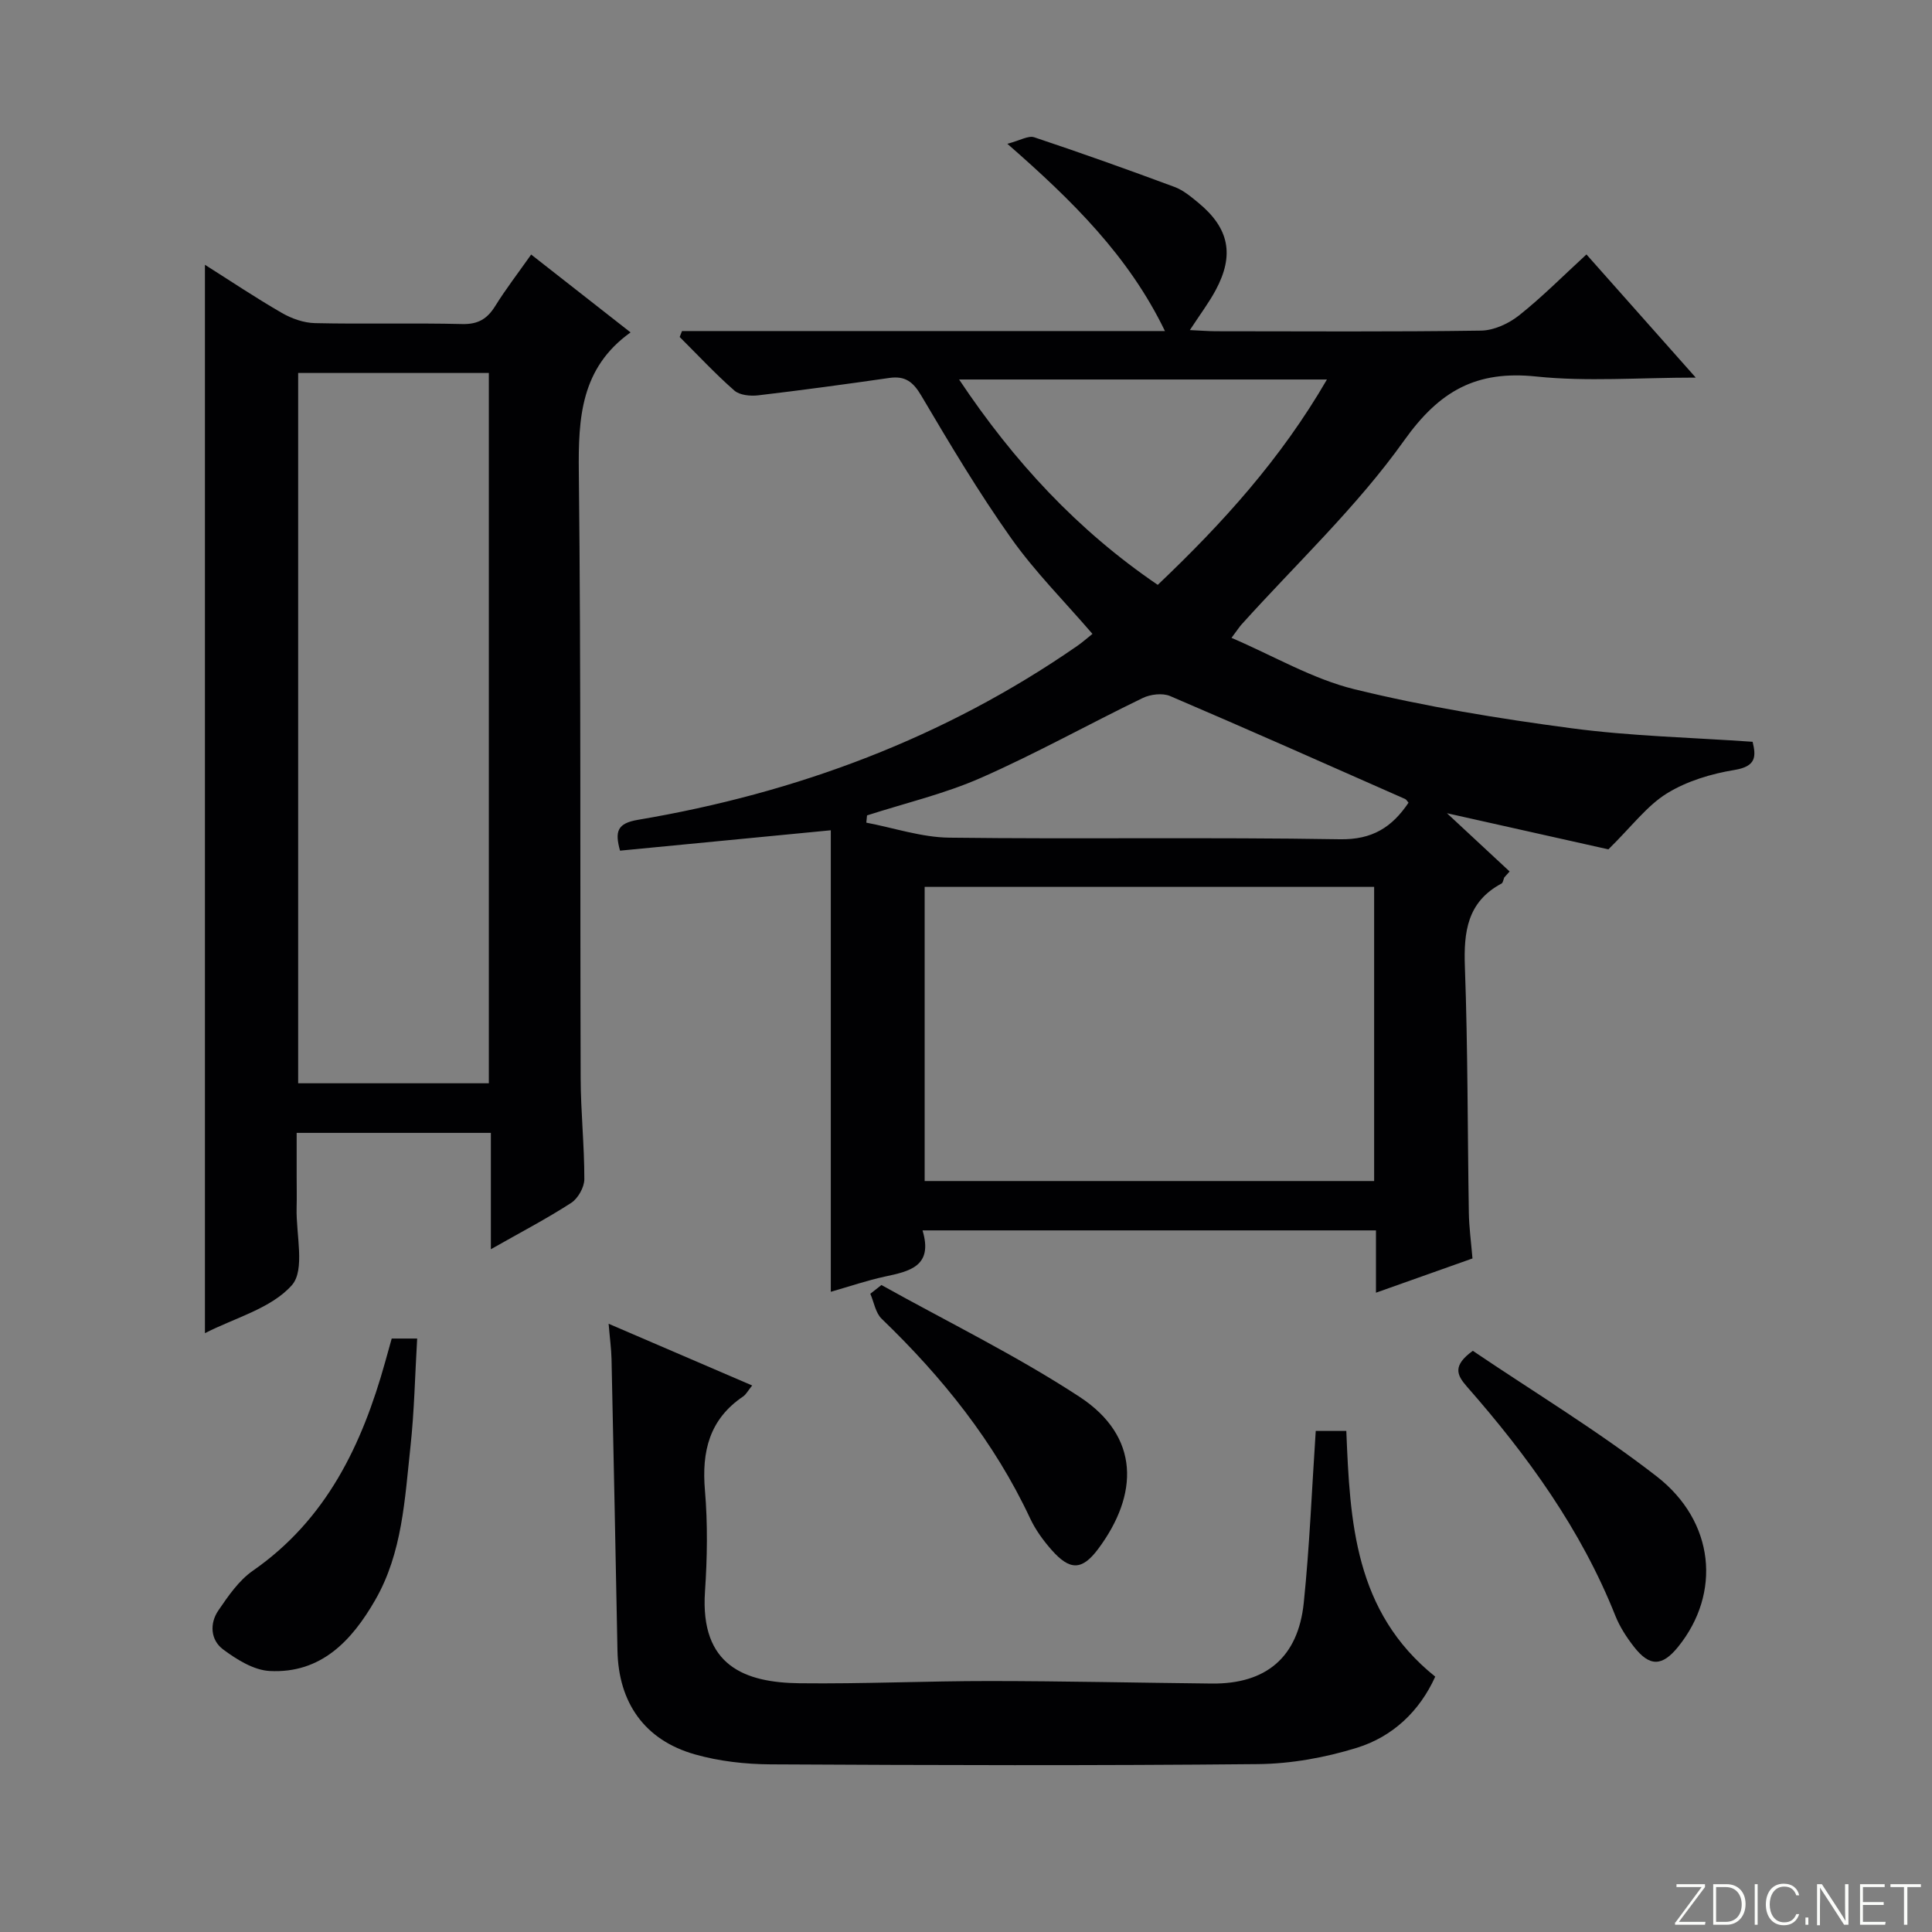 <svg enable-background="new 0 0 400 400" viewBox="0 0 400 400" xmlns="http://www.w3.org/2000/svg"><rect x="0" y="0" width="400" height="400" fill="#808080" stroke="none"/><g fill="#fbfcfa"><path d="m346.9 398 5.4-7.3h-5.2v-.6h5.9v.6l-5.4 7.2h5.5l-.1.6h-6.2v-.5z"/><path d="m354.7 390.1h2.8c2.3 0 3.9 1.6 3.9 4.1s-1.6 4.3-3.9 4.3h-2.8zm.6 7.8h2c2.2 0 3.3-1.6 3.3-3.6 0-1.8-1-3.6-3.3-3.6h-2z"/><path d="m363.9 390.1v8.4h-.6v-8.4z"/><path d="m372.5 396.3c-.4 1.3-1.4 2.3-3.2 2.3-2.4 0-3.7-1.9-3.7-4.3 0-2.3 1.2-4.3 3.7-4.3 1.8 0 2.9 1 3.2 2.4h-.6c-.4-1.1-1.1-1.8-2.5-1.8-2.1 0-3 1.9-3 3.7s.9 3.7 3 3.7c1.4 0 2.1-.7 2.5-1.7z"/><path d="m373.8 398.5v-1.5h.6v1.5z"/><path d="m376.2 398.5v-8.4h1c1.3 2 4.4 6.7 4.9 7.6-.1-1.2-.1-2.4-.1-3.8v-3.8h.7v8.4h-.9c-1.2-1.9-4.4-6.8-5-7.7.1 1.1 0 2.3 0 3.9v3.9h-.6z"/><path d="m390 394.4h-4.3v3.5h4.7l-.1.6h-5.2v-8.4h5.1v.6h-4.5v3.1h4.3v.7z"/><path d="m394.2 390.7h-2.8v-.6h6.3v.6h-2.8v7.8h-.7z"/></g><path d="m141.2 68.54h99.99c-7.5-15.51-19.13-26.98-32.63-38.77 2.62-.68 4.34-1.75 5.56-1.35 9.74 3.25 19.41 6.7 29.04 10.28 1.82.67 3.44 2.04 4.97 3.3 6.35 5.25 7.48 10.77 3.57 18.06-1.4 2.61-3.21 5-5.35 8.28 2.2.1 3.75.23 5.3.24 18.33.01 36.67.14 55-.13 2.65-.04 5.7-1.45 7.84-3.14 4.8-3.81 9.14-8.2 13.97-12.63 7.39 8.32 14.6 16.45 22.63 25.5-11.86 0-22.55.87-33.03-.23-12.38-1.29-20 2.92-27.35 13.25-9.77 13.73-22.32 25.49-33.67 38.1-.42.47-.76 1-2.07 2.76 8.8 3.78 16.81 8.52 25.45 10.64 14.77 3.61 29.87 6.08 44.96 8.08 12.32 1.64 24.81 1.91 37.48 2.8.73 3.02.76 5.09-3.74 5.83-4.84.79-9.88 2.31-14.01 4.86-4.12 2.55-7.21 6.76-12.11 11.58-9.81-2.19-21.71-4.86-33.42-7.48 4.18 3.89 8.57 7.97 12.97 12.06-.37.41-.74.83-1.11 1.24-.19.43-.25 1.09-.57 1.26-7.09 3.79-7.85 9.98-7.58 17.28.62 16.97.54 33.96.82 50.94.05 2.97.46 5.93.75 9.4-6.37 2.26-12.85 4.56-19.98 7.09 0-4.76 0-8.7 0-12.9-31.36 0-62.27 0-93.88 0 2.25 7.47-2.71 8.47-7.83 9.57-3.65.79-7.21 2.01-11.16 3.14 0-32.07 0-63.46 0-95.55-15.11 1.46-29.36 2.84-43.64 4.22-1.1-4-.59-5.66 3.74-6.39 32.84-5.55 63.43-16.94 90.94-36.01 1.07-.74 2.04-1.61 3.13-2.48-5.76-6.7-11.9-12.84-16.85-19.83-6.71-9.47-12.68-19.49-18.59-29.5-1.7-2.88-3.35-4.13-6.62-3.66-9.03 1.3-18.08 2.53-27.14 3.6-1.62.19-3.83-.02-4.94-.99-3.97-3.48-7.57-7.36-11.32-11.09.15-.42.32-.83.48-1.23zm50.24 175.98h93.06c0-20.63 0-40.85 0-60.9-31.3 0-62.17 0-93.06 0zm100.18-78.33c-.27-.3-.44-.65-.71-.77-16.19-7.15-32.37-14.35-48.65-21.31-1.58-.67-4.07-.37-5.68.41-11.18 5.41-22.06 11.49-33.41 16.49-7.56 3.34-15.75 5.26-23.66 7.81-.05.5-.1 1-.15 1.5 5.73 1.09 11.44 3.04 17.18 3.11 26.94.33 53.9-.12 80.83.33 6.77.13 10.84-2.51 14.25-7.57zm-16.89-87.62c-25.82 0-50.61 0-76.16 0 11.37 17.04 24.53 31.22 41.13 42.52 13.39-12.73 25.47-26.03 35.03-42.52z" fill="#010103"/><path d="m42.43 276.02c0-73.88 0-147.22 0-221.2 5.34 3.38 10.52 6.85 15.91 9.96 2.04 1.18 4.55 2.07 6.87 2.12 10.16.23 20.33-.06 30.48.19 3.3.08 5.19-1.07 6.84-3.73 2.19-3.52 4.73-6.81 7.44-10.66 6.78 5.31 13.38 10.48 20.58 16.12-10.31 7.37-10.84 17.71-10.71 28.95.46 41.81.24 83.62.38 125.44.02 6.97.77 13.95.76 20.92 0 1.68-1.31 4-2.73 4.92-5.1 3.3-10.52 6.12-16.62 9.59 0-8.56 0-16.14 0-24.09-13.42 0-26.32 0-40.21 0v9.05c0 2.17.05 4.33-.01 6.5-.14 5.47 1.81 12.82-.98 15.98-4.26 4.82-11.79 6.75-18 9.94zm58.78-51.74c0-49.32 0-98.15 0-147.06-13.32 0-26.26 0-39.48 0v147.06z" fill="#010103"/><path d="m126.01 274.07c10.24 4.4 19.78 8.51 29.72 12.78-.87 1.08-1.26 1.85-1.87 2.27-7 4.73-8.6 11.38-7.91 19.43.59 6.94.48 14 .01 20.97-1.04 15.4 8.28 18.85 19.62 18.98 13.13.15 26.27-.47 39.4-.46 15.3.01 30.61.36 45.91.52 11.2.12 17.87-5.4 19.04-16.71 1.21-11.71 1.67-23.49 2.48-35.59h6.33c.76 18.69 1.63 37.43 18.41 50.87-3.23 7.15-8.78 12.42-16.22 14.73-6.56 2.03-13.62 3.31-20.47 3.38-33.63.33-67.27.23-100.91.05-5.25-.03-10.67-.64-15.7-2.07-10.39-2.95-15.8-10.7-16.01-21.49-.39-20.13-.79-40.25-1.23-60.38-.05-2.11-.35-4.23-.6-7.28z" fill="#010103"/><path d="m81.1 277.13h5.27c-.45 7.6-.59 15.04-1.39 22.4-1.18 10.85-1.67 21.98-7.31 31.76-4.82 8.38-11.21 15.24-21.85 14.67-3.31-.18-6.81-2.37-9.62-4.46-2.61-1.94-2.85-5.37-.98-8.09 2.04-2.98 4.23-6.19 7.12-8.2 15.26-10.61 22.61-26.06 27.4-43.21.46-1.59.89-3.17 1.36-4.87z" fill="#010103"/><path d="m304.93 279.67c12.61 8.53 25.87 16.54 38.03 25.97 12.13 9.4 13.4 24.25 4.5 35.29-3.32 4.12-5.92 4.2-9.19-.01-1.52-1.95-2.92-4.12-3.83-6.4-7.11-17.87-18.19-33.16-30.76-47.47-2.08-2.38-2.98-4.31 1.25-7.38z" fill="#010103"/><path d="m182.49 266.05c13.71 7.64 27.89 14.56 40.99 23.13 12.59 8.24 12.28 20.23 3.9 31.49-3.39 4.55-5.9 4.48-9.65.24-1.74-1.97-3.35-4.19-4.46-6.56-7.43-15.88-18.19-29.23-30.73-41.31-1.27-1.22-1.59-3.43-2.35-5.18.77-.6 1.53-1.21 2.3-1.81z" fill="#010103"/></svg>